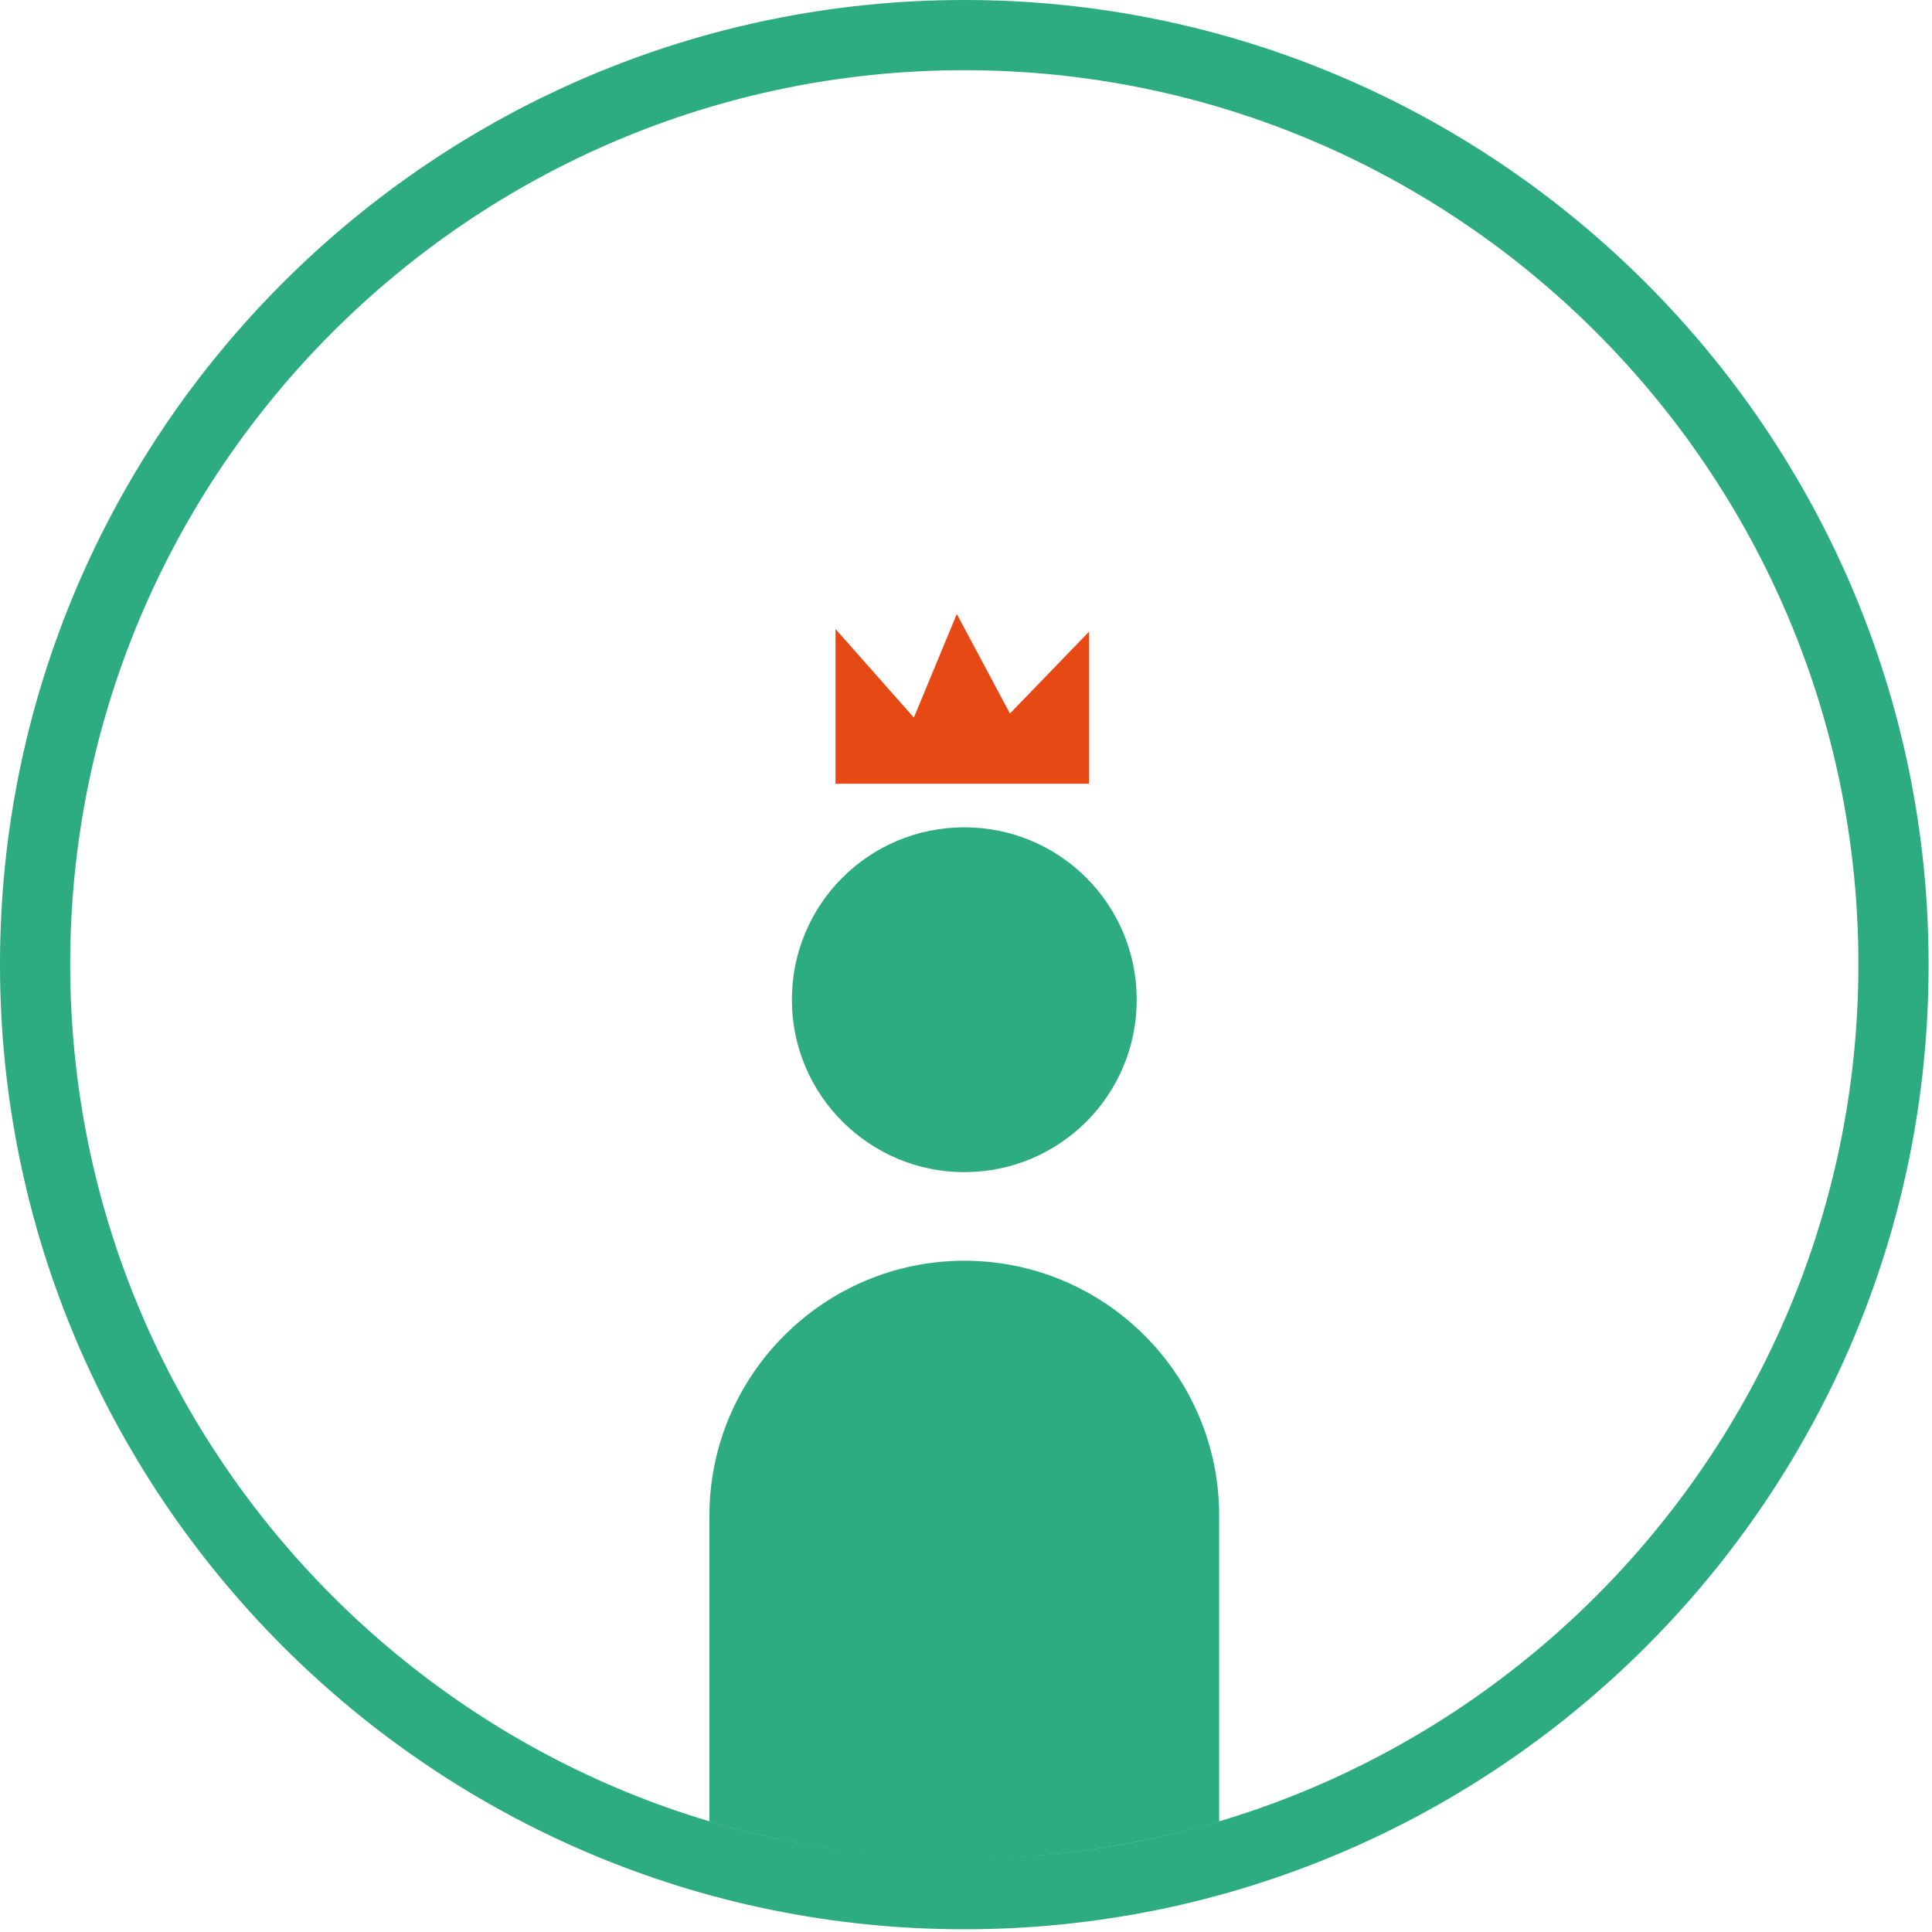 <?xml version="1.0" encoding="utf-8"?>
<!-- Generator: Adobe Illustrator 21.0.0, SVG Export Plug-In . SVG Version: 6.00 Build 0)  -->
<!DOCTYPE svg PUBLIC "-//W3C//DTD SVG 1.1//EN" "http://www.w3.org/Graphics/SVG/1.1/DTD/svg11.dtd">
<svg version="1.1" id="Ebene_1" xmlns="http://www.w3.org/2000/svg" xmlns:xlink="http://www.w3.org/1999/xlink" x="0px" y="0px"
	 width="283.5px" height="283.5px" viewBox="0 0 283.5 283.5" enable-background="new 0 0 283.5 283.5" xml:space="preserve">
<path fill="#2DAC81" d="M141.5,172c14,0,25.3-11.3,25.3-25.3s-11.3-25.3-25.3-25.3s-25.3,11.3-25.3,25.3S127.6,172,141.5,172"/>
<path fill="none" d="M42,105.9c0,29.2,23.7,52.9,52.9,52.9c29.2,0,52.9-23.7,52.9-52.9c0-29.2-23.7-52.9-52.9-52.9
	C65.7,53,42,76.7,42,105.9"/>
<path fill="#2DAC81" d="M141.5,283.1C63.5,283.1,0,219.6,0,141.5C0,63.5,63.5,0,141.5,0s141.5,63.5,141.5,141.5
	C283.1,219.6,219.6,283.1,141.5,283.1z M141.5,10.3c-72.4,0-131.2,58.9-131.2,131.2c0,72.3,58.9,131.2,131.2,131.2
	c72.3,0,131.2-58.9,131.2-131.2C272.7,69.2,213.9,10.3,141.5,10.3z"/>
<rect x="40" y="51" fill="none" width="109.7" height="109.7"/>
<polygon fill="#E74914" points="122.6,115 159.8,115 159.8,92.7 148.2,104.7 140.4,90.1 134.1,105.3 122.6,92.3 "/>
<g>
	<path fill="#2DAC81" d="M178.9,267.3v-44.9h0c0-20.7-16.8-37.4-37.4-37.4s-37.4,16.8-37.4,37.4h0v44.9c11.9,3.5,24.4,5.5,37.4,5.5
		C154.5,272.7,167.1,270.8,178.9,267.3z"/>
</g>
</svg>
